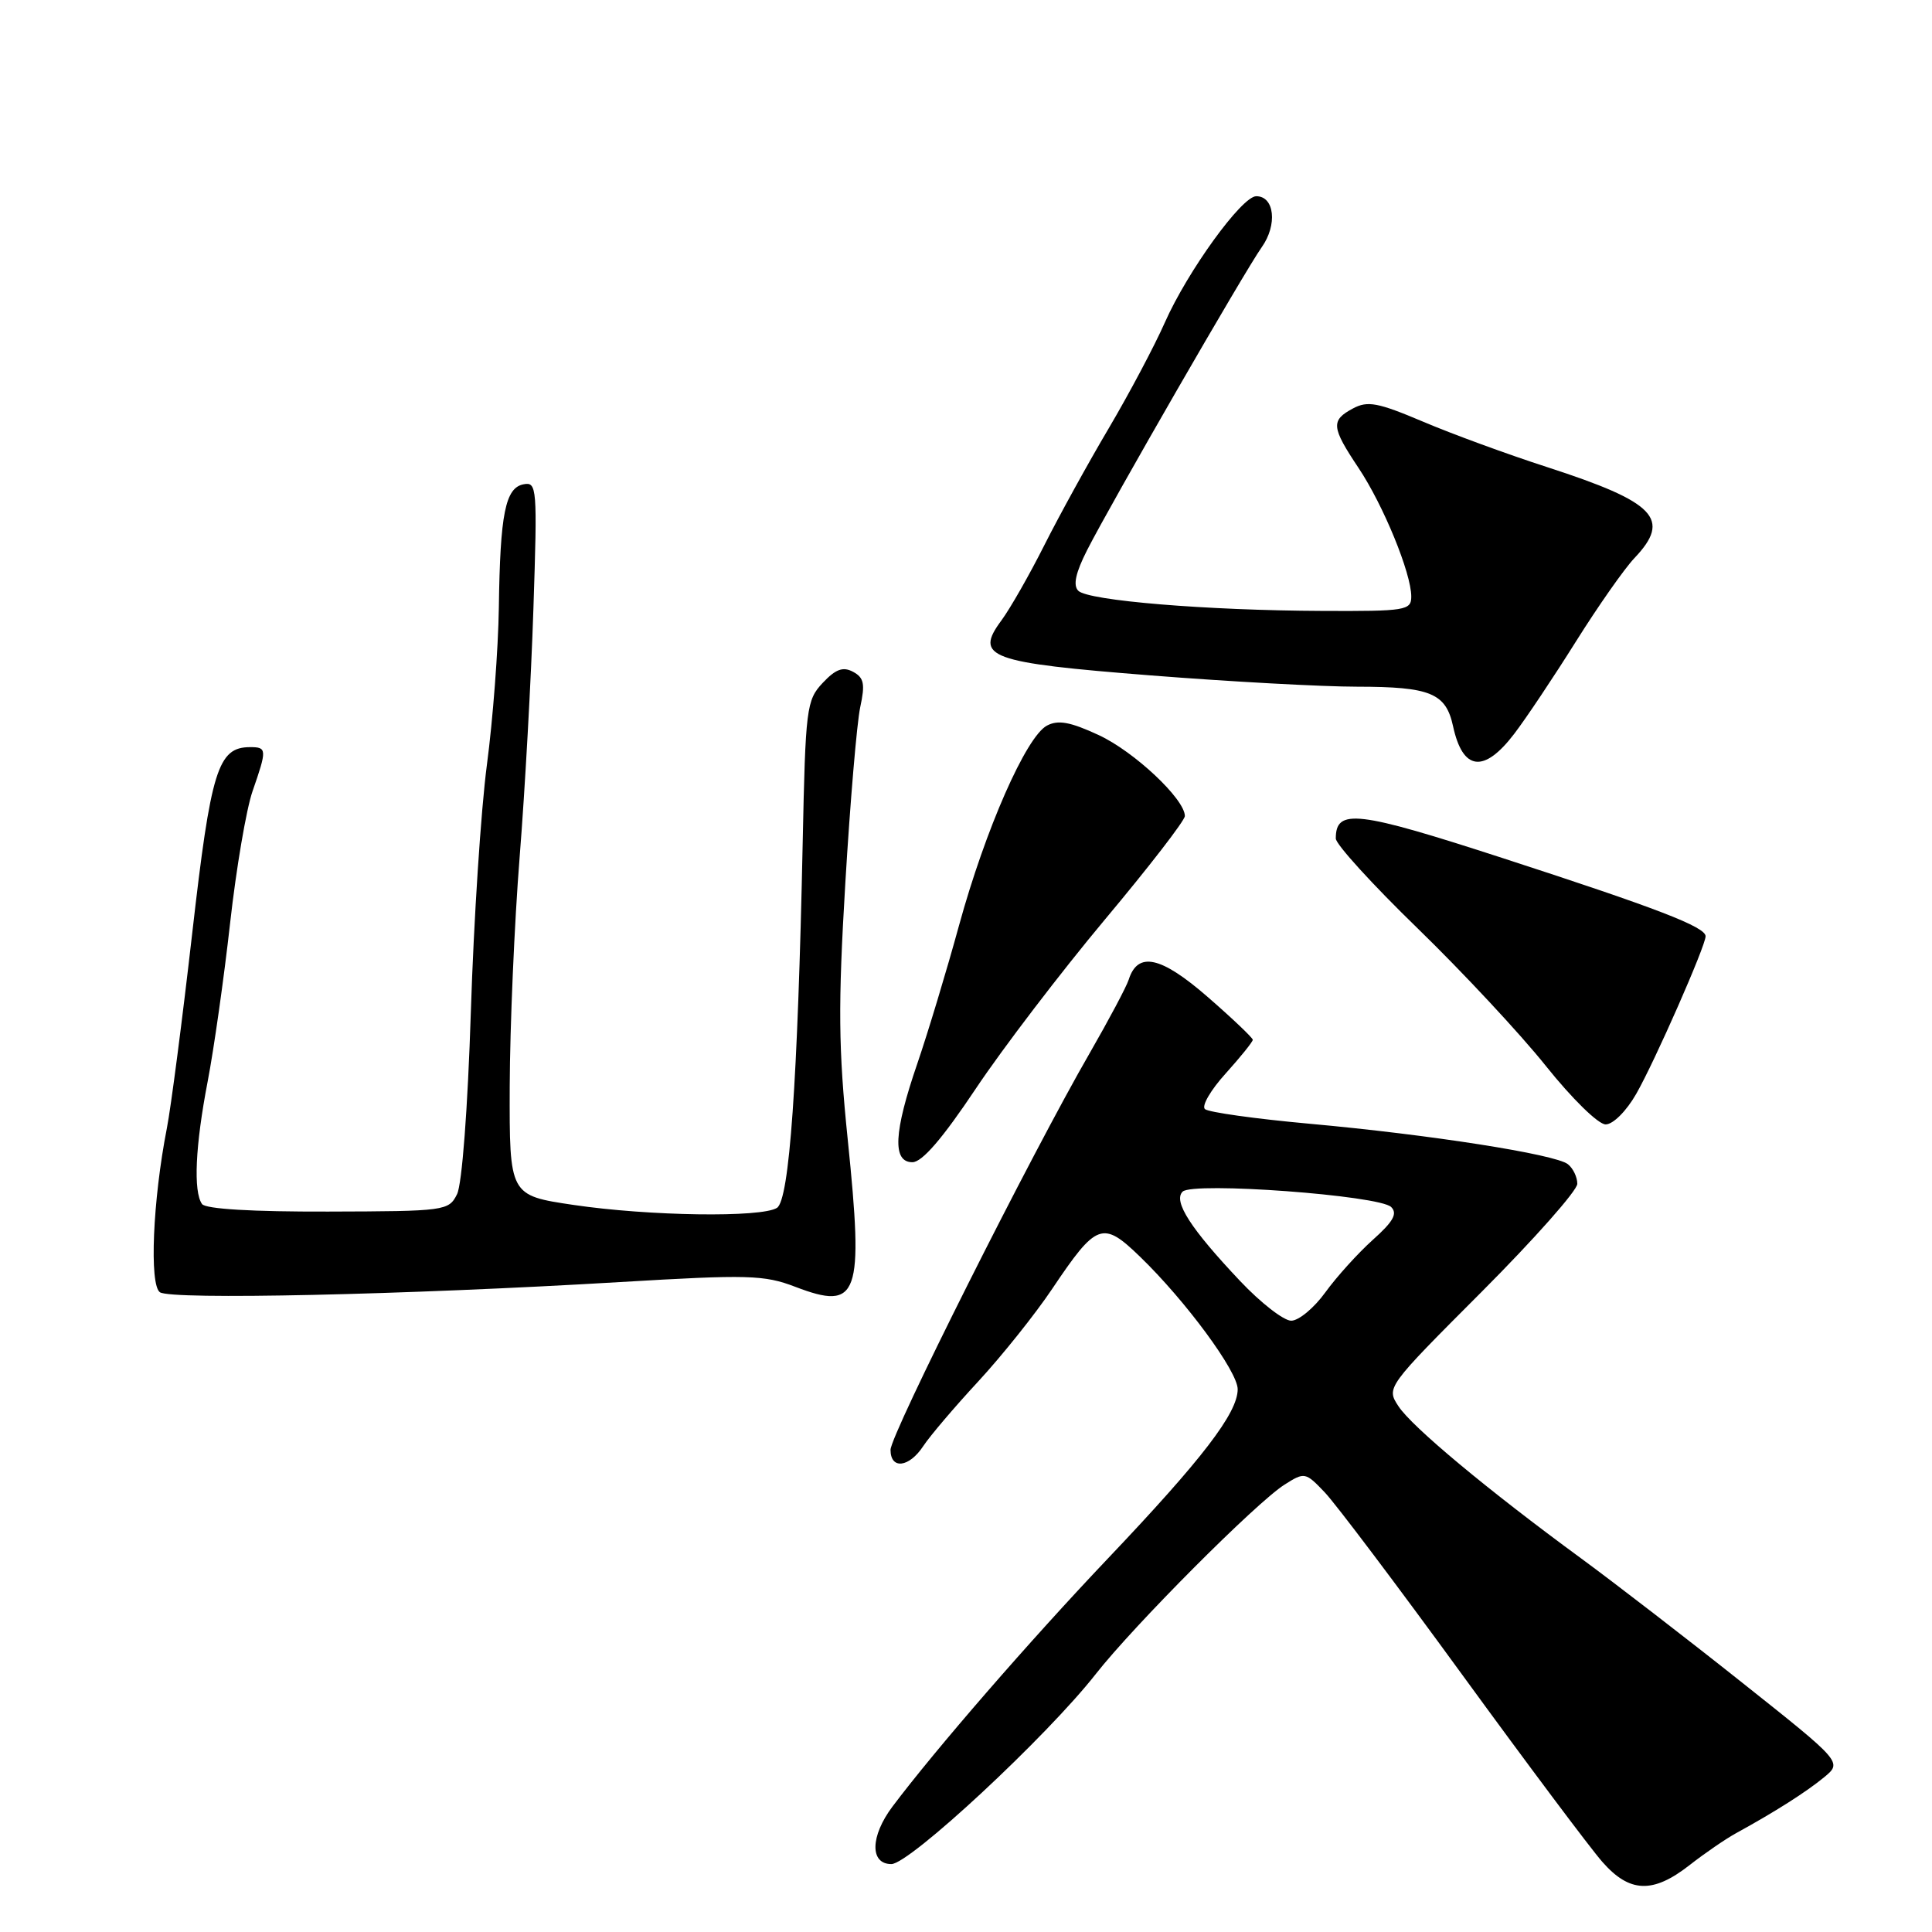 <?xml version="1.0" encoding="UTF-8" standalone="no"?>
<!DOCTYPE svg PUBLIC "-//W3C//DTD SVG 1.1//EN" "http://www.w3.org/Graphics/SVG/1.1/DTD/svg11.dtd" >
<svg xmlns="http://www.w3.org/2000/svg" xmlns:xlink="http://www.w3.org/1999/xlink" version="1.1" viewBox="0 0 256 256">
 <g >
 <path fill="currentColor"
d=" M 223.86 247.15 C 225.86 245.58 228.65 243.67 230.05 242.90 C 235.21 240.07 239.33 237.45 241.70 235.50 C 244.12 233.50 244.12 233.50 230.81 222.93 C 223.49 217.11 213.90 209.72 209.50 206.49 C 197.16 197.45 187.08 189.06 185.30 186.33 C 183.68 183.86 183.71 183.81 196.34 171.16 C 203.30 164.18 209.00 157.75 209.00 156.86 C 209.00 155.97 208.44 154.80 207.75 154.26 C 206.08 152.95 189.52 150.35 173.50 148.90 C 166.35 148.25 160.12 147.38 159.66 146.96 C 159.19 146.55 160.43 144.42 162.41 142.24 C 164.38 140.05 166.00 138.04 166.00 137.78 C 166.00 137.52 163.30 134.95 160.00 132.08 C 153.81 126.70 150.76 126.04 149.56 129.81 C 149.26 130.75 146.94 135.11 144.41 139.51 C 136.64 152.96 118.00 190.09 118.00 192.11 C 118.00 194.75 120.46 194.47 122.34 191.61 C 123.20 190.30 126.48 186.44 129.63 183.04 C 132.77 179.64 137.18 174.12 139.42 170.78 C 145.31 162.01 146.10 161.72 151.06 166.52 C 157.11 172.37 164.00 181.72 164.00 184.08 C 164.00 187.23 159.31 193.34 146.81 206.50 C 136.40 217.46 123.93 231.83 118.25 239.39 C 115.31 243.31 115.24 247.00 118.11 247.00 C 120.53 247.00 138.72 230.09 145.21 221.80 C 150.27 215.35 166.47 199.09 170.21 196.72 C 172.86 195.04 172.98 195.06 175.54 197.75 C 176.98 199.26 185.19 210.15 193.78 221.95 C 202.37 233.74 210.71 244.88 212.31 246.70 C 215.92 250.82 219.01 250.94 223.86 247.15 Z  M 82.17 169.88 C 99.13 168.87 101.26 168.93 105.38 170.51 C 113.78 173.72 114.46 171.80 112.33 151.00 C 111.09 138.91 111.04 133.26 112.01 117.00 C 112.65 106.28 113.54 95.80 113.98 93.73 C 114.65 90.63 114.49 89.80 113.04 89.02 C 111.70 88.30 110.73 88.66 109.01 90.49 C 106.86 92.78 106.73 93.82 106.36 111.70 C 105.70 143.37 104.60 159.01 102.95 160.05 C 100.89 161.36 86.01 161.14 76.00 159.66 C 67.50 158.40 67.50 158.40 67.54 143.95 C 67.57 136.00 68.16 122.30 68.86 113.50 C 69.56 104.70 70.38 89.92 70.68 80.65 C 71.21 64.61 71.15 63.83 69.38 64.17 C 66.96 64.63 66.27 68.07 66.10 80.50 C 66.02 86.00 65.31 95.37 64.52 101.32 C 63.73 107.28 62.77 122.01 62.39 134.07 C 61.98 146.89 61.22 156.92 60.56 158.24 C 59.46 160.44 59.02 160.50 43.47 160.54 C 33.46 160.57 27.23 160.20 26.77 159.54 C 25.60 157.89 25.88 151.81 27.51 143.34 C 28.34 139.03 29.68 129.57 30.49 122.32 C 31.30 115.07 32.64 107.19 33.47 104.82 C 35.39 99.30 35.37 99.00 33.15 99.00 C 28.87 99.00 27.95 101.97 25.47 123.66 C 24.16 135.12 22.65 146.75 22.11 149.50 C 20.24 159.06 19.77 170.23 21.19 171.23 C 22.67 172.26 53.56 171.58 82.17 169.88 Z  M 129.30 144.25 C 132.88 138.89 140.58 128.81 146.40 121.85 C 152.23 114.89 157.00 108.72 157.00 108.13 C 157.00 105.89 150.29 99.58 145.58 97.40 C 141.81 95.65 140.20 95.36 138.72 96.15 C 135.96 97.63 130.57 109.90 127.08 122.61 C 125.44 128.60 122.95 136.84 121.55 140.93 C 118.42 150.04 118.22 154.00 120.90 154.00 C 122.18 154.00 124.88 150.87 129.30 144.25 Z  M 216.81 144.94 C 219.27 140.64 226.00 125.34 226.00 124.06 C 226.00 122.82 219.61 120.36 199.26 113.75 C 179.78 107.42 177.00 107.09 177.00 111.11 C 177.00 111.87 181.87 117.22 187.83 123.00 C 193.78 128.78 201.44 136.99 204.84 141.25 C 208.31 145.59 211.79 149.00 212.76 148.99 C 213.74 148.99 215.51 147.22 216.81 144.94 Z  M 200.63 97.25 C 202.21 95.19 205.89 89.67 208.82 85.00 C 211.75 80.33 215.24 75.35 216.57 73.95 C 221.50 68.76 219.39 66.56 205.02 61.90 C 199.78 60.21 192.36 57.49 188.53 55.86 C 182.58 53.34 181.22 53.08 179.28 54.12 C 176.32 55.70 176.40 56.59 180.01 62.00 C 183.30 66.93 187.00 75.95 187.00 79.04 C 187.00 80.88 186.27 81.00 175.25 80.95 C 159.88 80.89 144.19 79.59 142.88 78.28 C 142.16 77.56 142.52 75.90 144.06 72.87 C 147.27 66.58 164.89 36.00 167.19 32.75 C 169.29 29.79 168.88 26.00 166.46 26.00 C 164.55 26.00 157.36 35.93 154.34 42.75 C 152.98 45.83 149.64 52.13 146.92 56.74 C 144.19 61.35 140.35 68.33 138.38 72.24 C 136.41 76.16 133.85 80.64 132.70 82.20 C 129.07 87.10 130.99 87.80 152.54 89.50 C 162.97 90.32 175.24 90.99 179.82 90.99 C 189.56 91.00 191.59 91.84 192.54 96.24 C 193.82 102.14 196.63 102.49 200.63 97.25 Z  M 164.33 169.75 C 157.76 162.80 155.43 159.17 156.70 157.90 C 158.04 156.56 182.79 158.39 184.34 159.94 C 185.21 160.81 184.61 161.87 181.90 164.29 C 179.93 166.06 177.10 169.19 175.61 171.25 C 174.12 173.31 172.09 175.00 171.09 175.00 C 170.10 175.00 167.06 172.64 164.33 169.75 Z "/>
</g>
</svg>